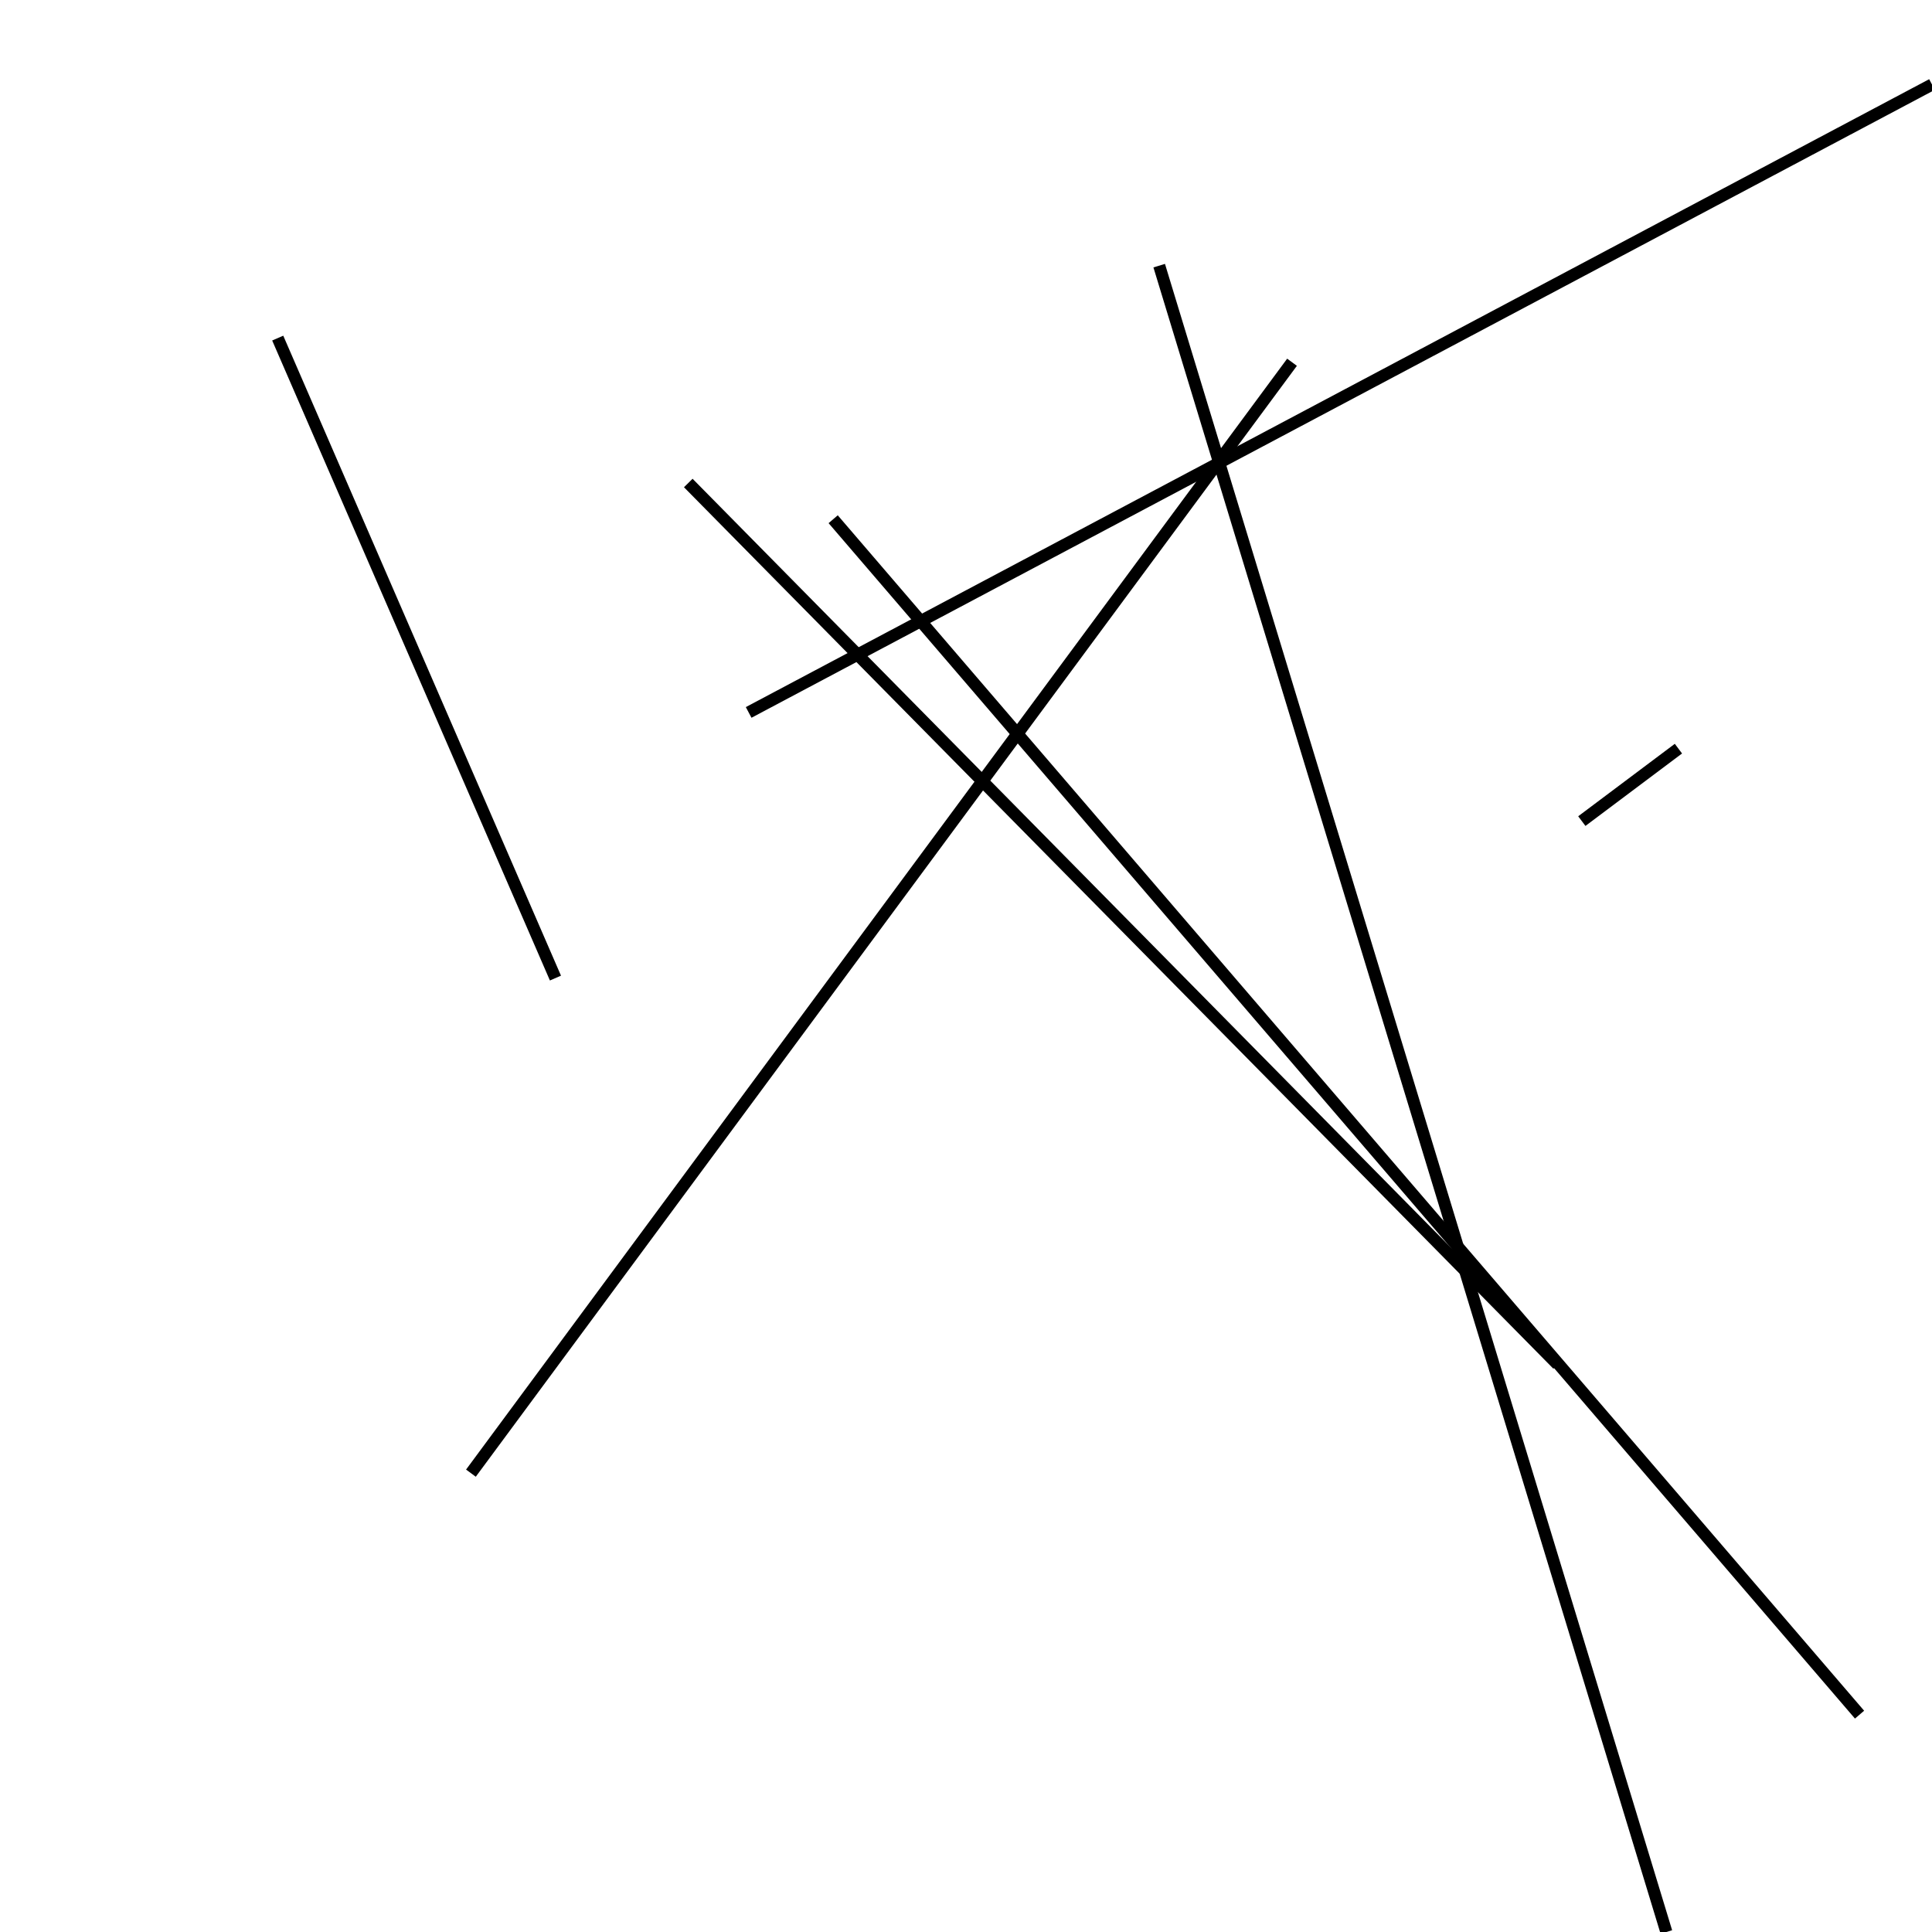 <?xml version="1.0" encoding="utf-8" ?>
<svg baseProfile="full" height="160" version="1.1" width="160" xmlns="http://www.w3.org/2000/svg" xmlns:ev="http://www.w3.org/2001/xml-events" xmlns:xlink="http://www.w3.org/1999/xlink"><defs /><line stroke="black" stroke-width="1" x1="160" x2="62" y1="7" y2="59" /><line stroke="black" stroke-width="1" x1="57" x2="129" y1="40" y2="113" /><line stroke="black" stroke-width="1" x1="138" x2="96" y1="160" y2="22" /><line stroke="black" stroke-width="1" x1="69" x2="154" y1="43" y2="142" /><line stroke="black" stroke-width="1" x1="107" x2="39" y1="30" y2="122" /><line stroke="black" stroke-width="1" x1="46" x2="23" y1="81" y2="28" /><line stroke="black" stroke-width="1" x1="131" x2="139" y1="68" y2="62" /></svg>